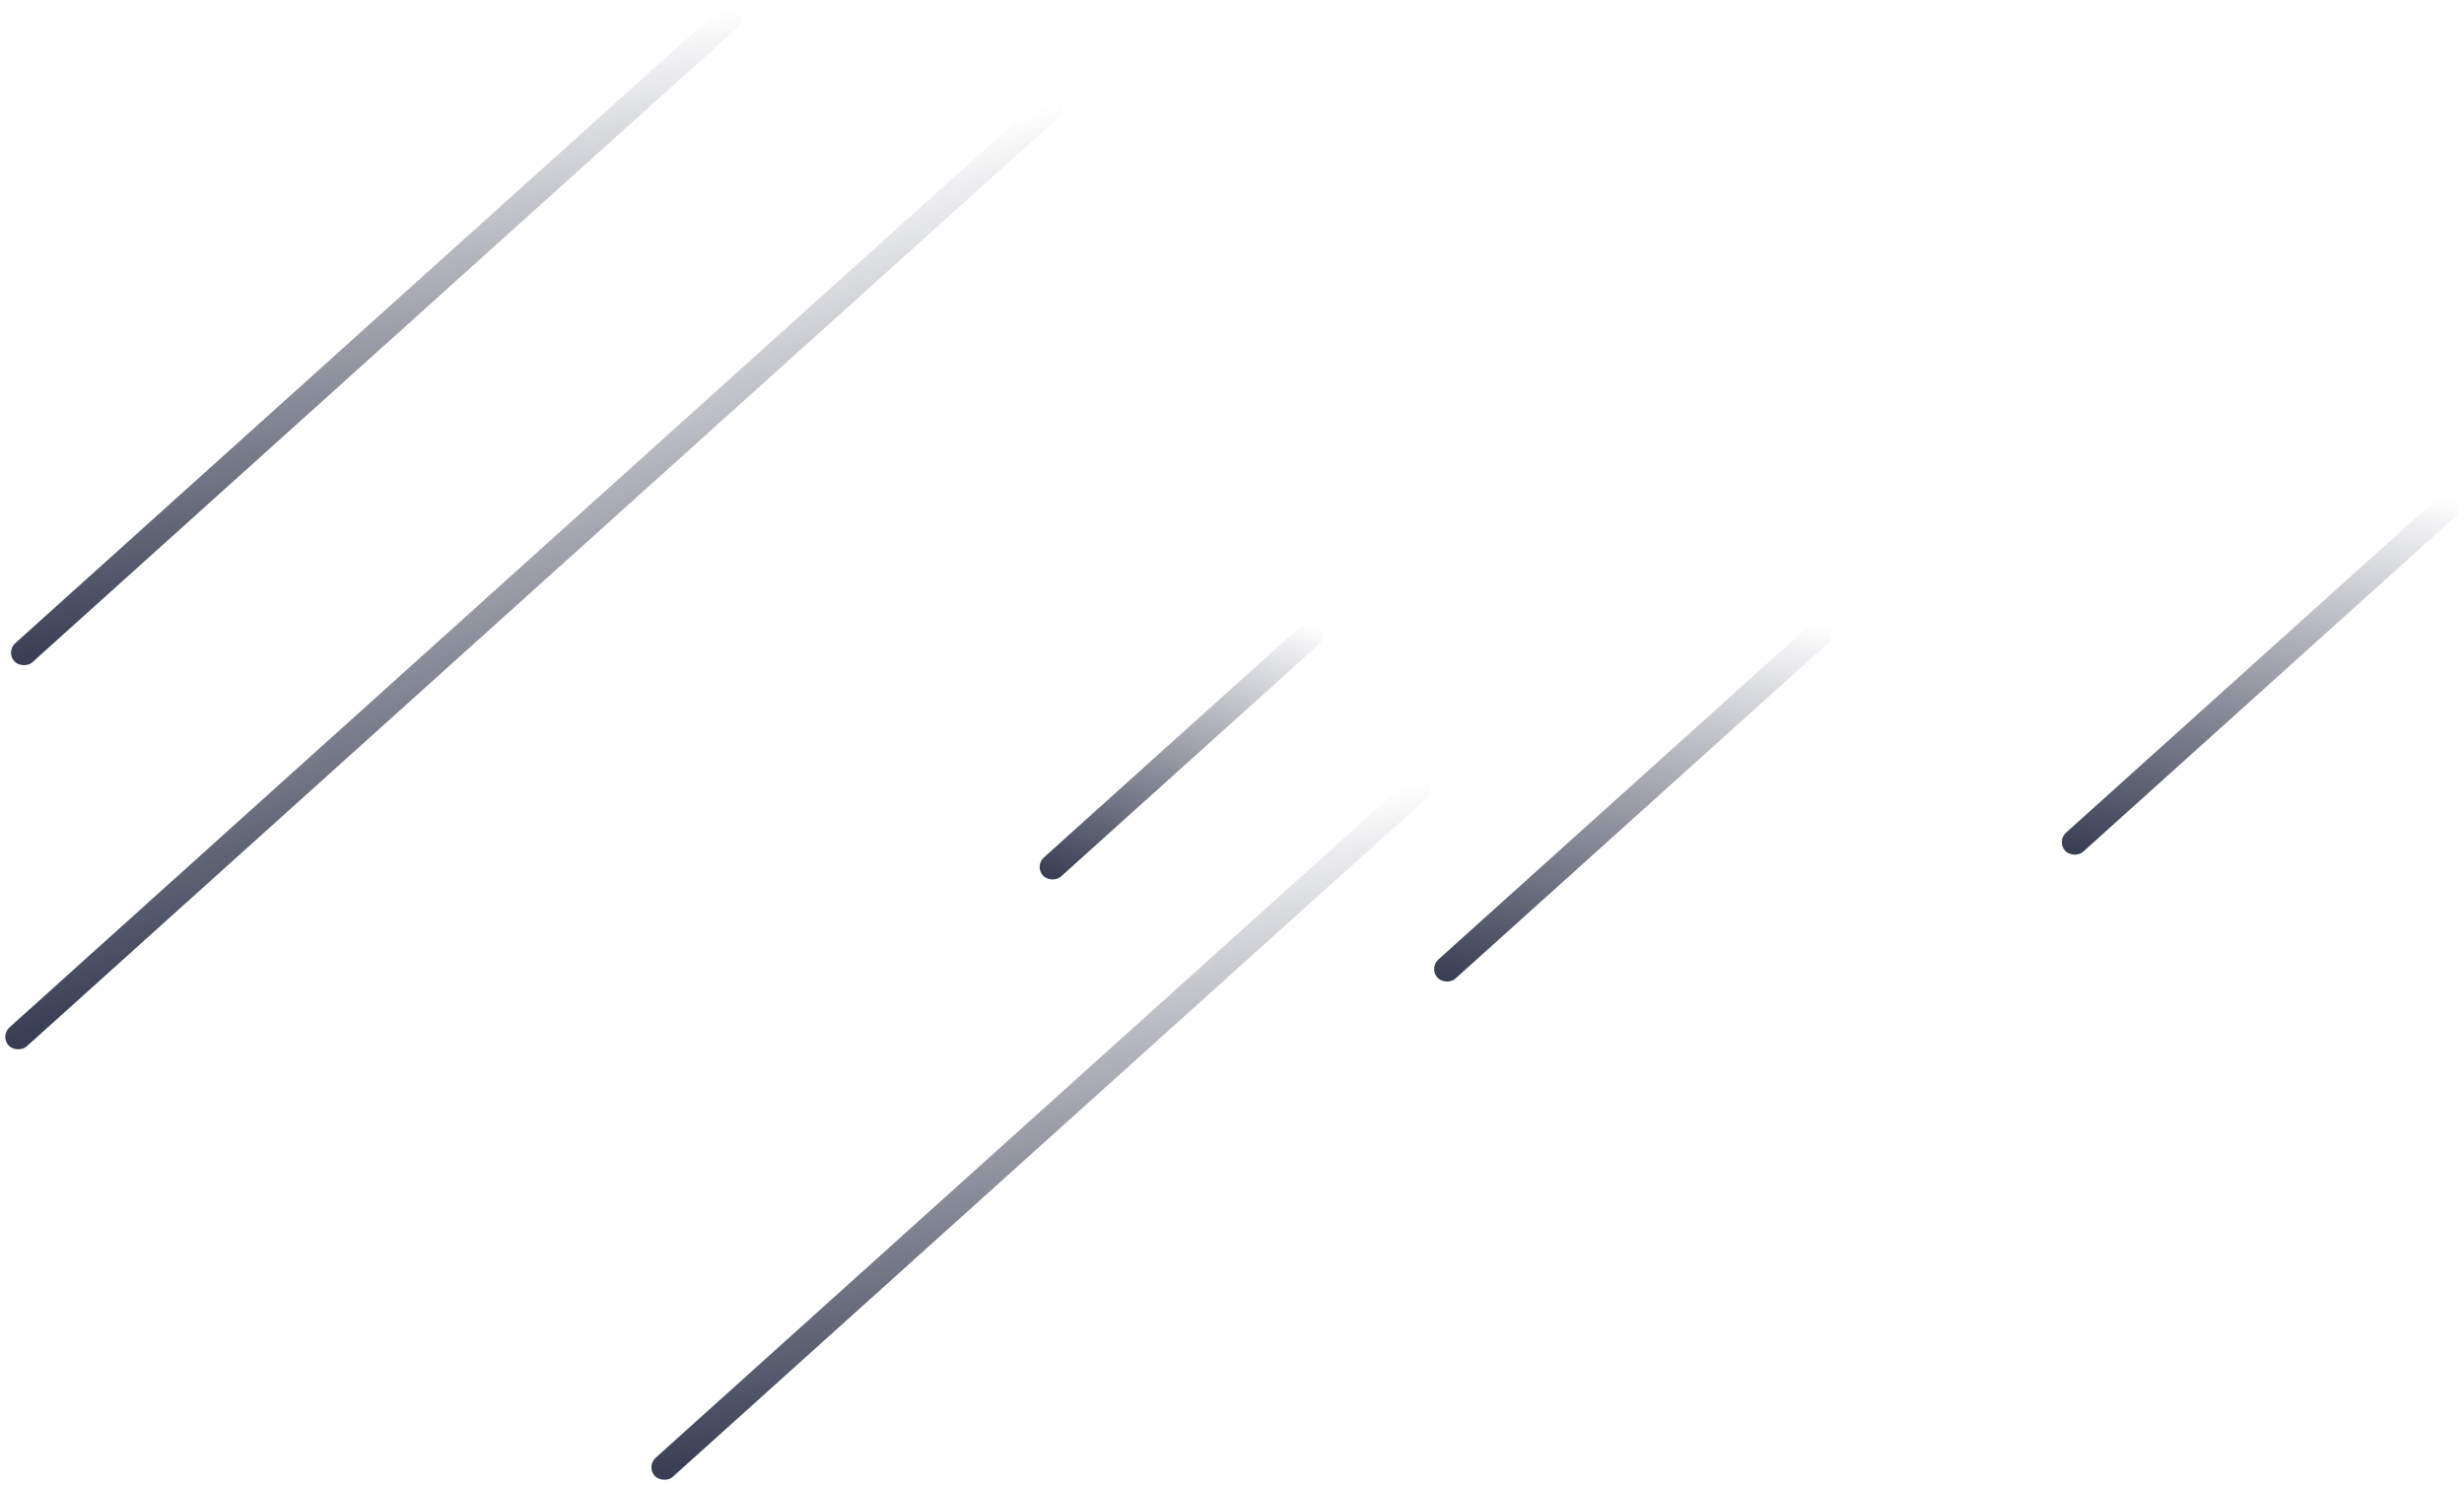 <svg xmlns="http://www.w3.org/2000/svg" xmlns:xlink="http://www.w3.org/1999/xlink" width="673.613" height="406.156" viewBox="0 0 673.613 406.156">
  <defs>
    <linearGradient id="linear-gradient" x1="0.999" y1="0.5" x2="0.002" y2="0.539" gradientUnits="objectBoundingBox">
      <stop offset="0" stop-color="#383e53" stop-opacity="0"/>
      <stop offset="1" stop-color="#383e53"/>
    </linearGradient>
  </defs>
  <g id="lines" transform="translate(-1202.567 -2160)">
    <rect id="Rectangle_7" data-name="Rectangle 7" width="386.712" height="7" rx="3.5" transform="translate(1202.567 2443.257) rotate(-42)" fill="url(#linear-gradient)"/>
    <rect id="Rectangle_10" data-name="Rectangle 10" width="283.908" height="7" rx="3.5" transform="translate(1379.207 2560.954) rotate(-42)" fill="url(#linear-gradient)"/>
    <rect id="Rectangle_8" data-name="Rectangle 8" width="266.34" height="7" rx="3.5" transform="translate(1204.135 2338.216) rotate(-42)" fill="url(#linear-gradient)"/>
    <rect id="Rectangle_9" data-name="Rectangle 9" width="101.888" height="7" rx="3.5" transform="translate(1485.346 2396.799) rotate(-42)" fill="url(#linear-gradient)"/>
    <rect id="Rectangle_11" data-name="Rectangle 11" width="143.597" height="7" rx="3.5" transform="translate(1593.181 2424.708) rotate(-42)" fill="url(#linear-gradient)"/>
    <rect id="Rectangle_12" data-name="Rectangle 12" width="143.597" height="7" rx="3.5" transform="translate(1764.782 2390.022) rotate(-42)" fill="url(#linear-gradient)"/>
  </g>
</svg>
